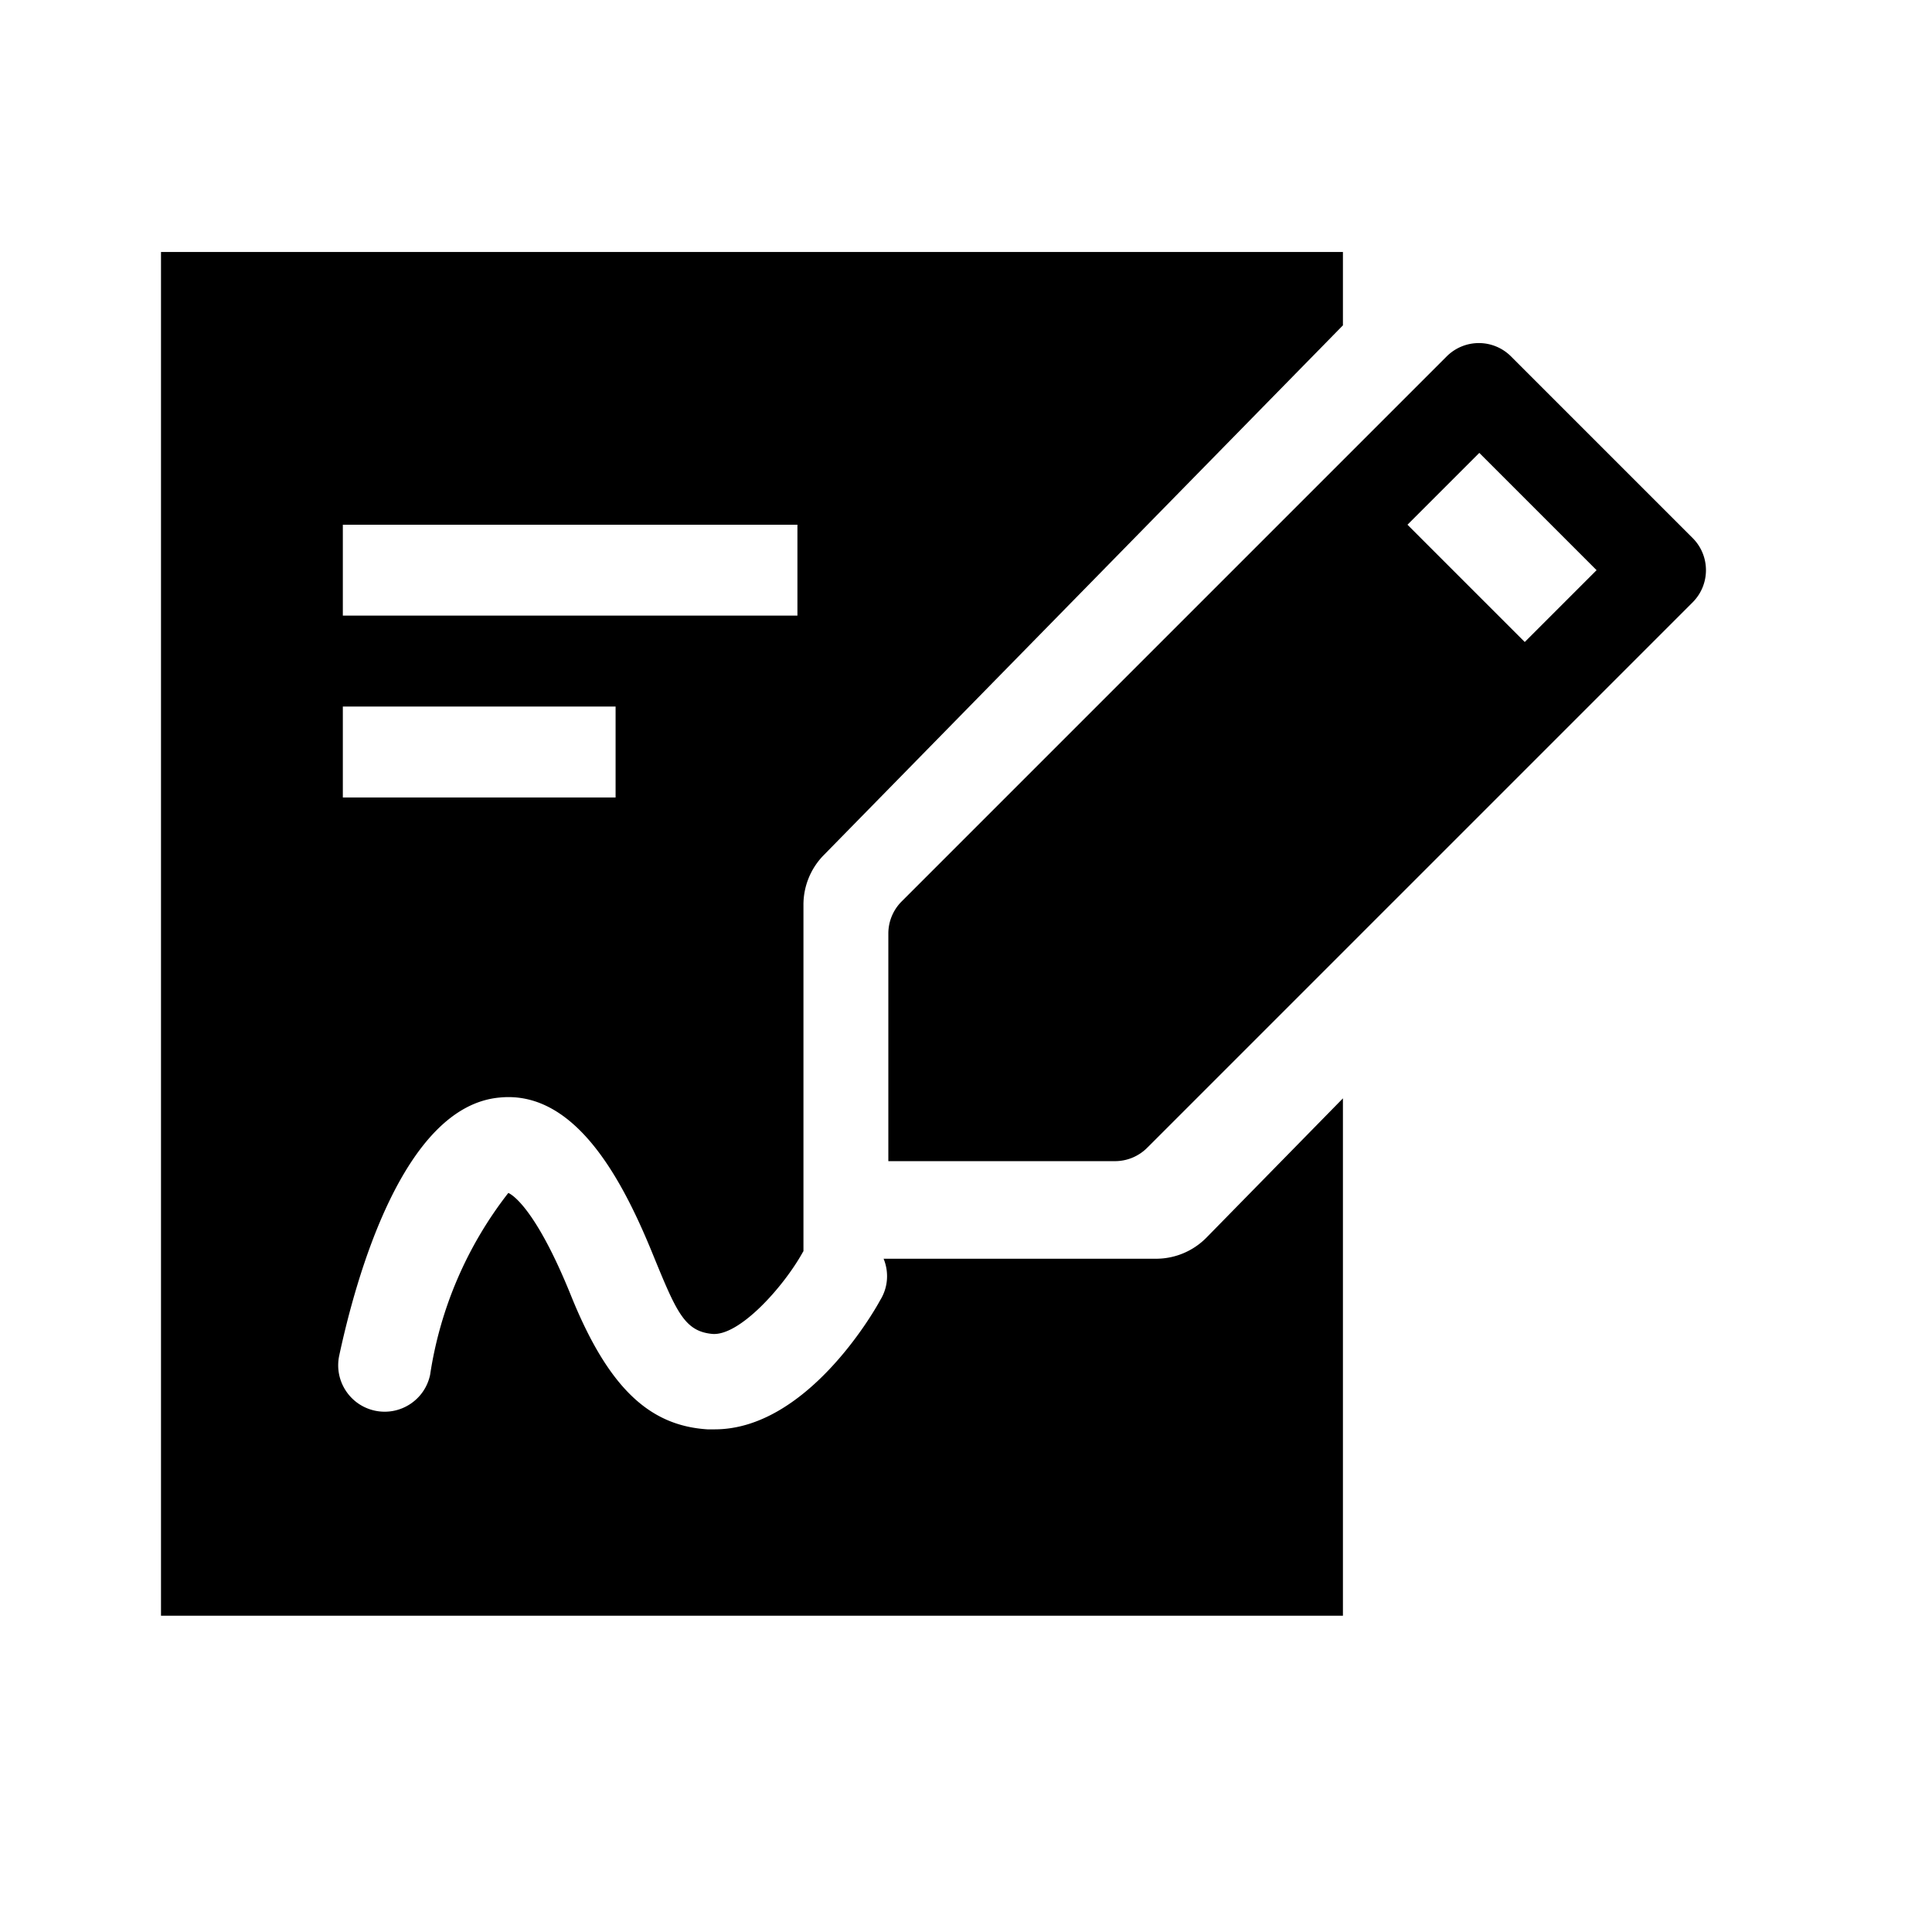 <svg xmlns="http://www.w3.org/2000/svg" viewBox="0 0 24 24"><g transform="matrix(0.01 0 0 0.01 2 2)"><g fill-rule="nonzero" stroke="none" stroke-width="1">
        <path d="M798.076 1354.24c-.24.368-.478.739-.711 1.113-23.718 42.918-79.06 105.035-112.941 101.647-33.883-3.388-44.048-27.106-72.283-96-36.141-89.224-94.87-206.682-190.87-197.647-120.847 10.165-179.577 225.882-199.906 320.753-6.55 31.188 13.424 61.78 44.611 68.33 31.188 6.549 61.78-13.425 68.33-44.612a484.518 484.518 0 0 1 97.13-225.883s30.493 10.165 77.929 127.624c47.435 117.459 99.388 161.506 169.411 166.023h9.036c112.94 0 196.517-143.435 205.553-160.376 10.037-16.097 10.996-35.284 4.266-51.575h339.697a87.85 87.85 0 0 0 61.496-26.355l169.411-172.872v642.708H0V113h1468.235v91.142L822.674 862.89a87.85 87.85 0 0 0-24.598 61.495v429.856zM225.882 677.707v112.941h338.824V677.706H225.882zm0-225.882v112.94h564.706v-112.94H225.882z"/>
        <path d="M1903.059 468.765l-225.883-225.883a56.47 56.47 0 0 0-80.188 0L919.341 920.53a56.476 56.476 0 0 0-15.813 39.53v282.353h282.354a56.47 56.47 0 0 0 39.53-16.941l677.647-677.647c21.523-21.959 21.523-57.101 0-79.06zm-208.941 128.753l-145.694-145.694 89.223-89.224 145.694 145.694-89.223 89.224z"/>
    </g></g>
</svg>